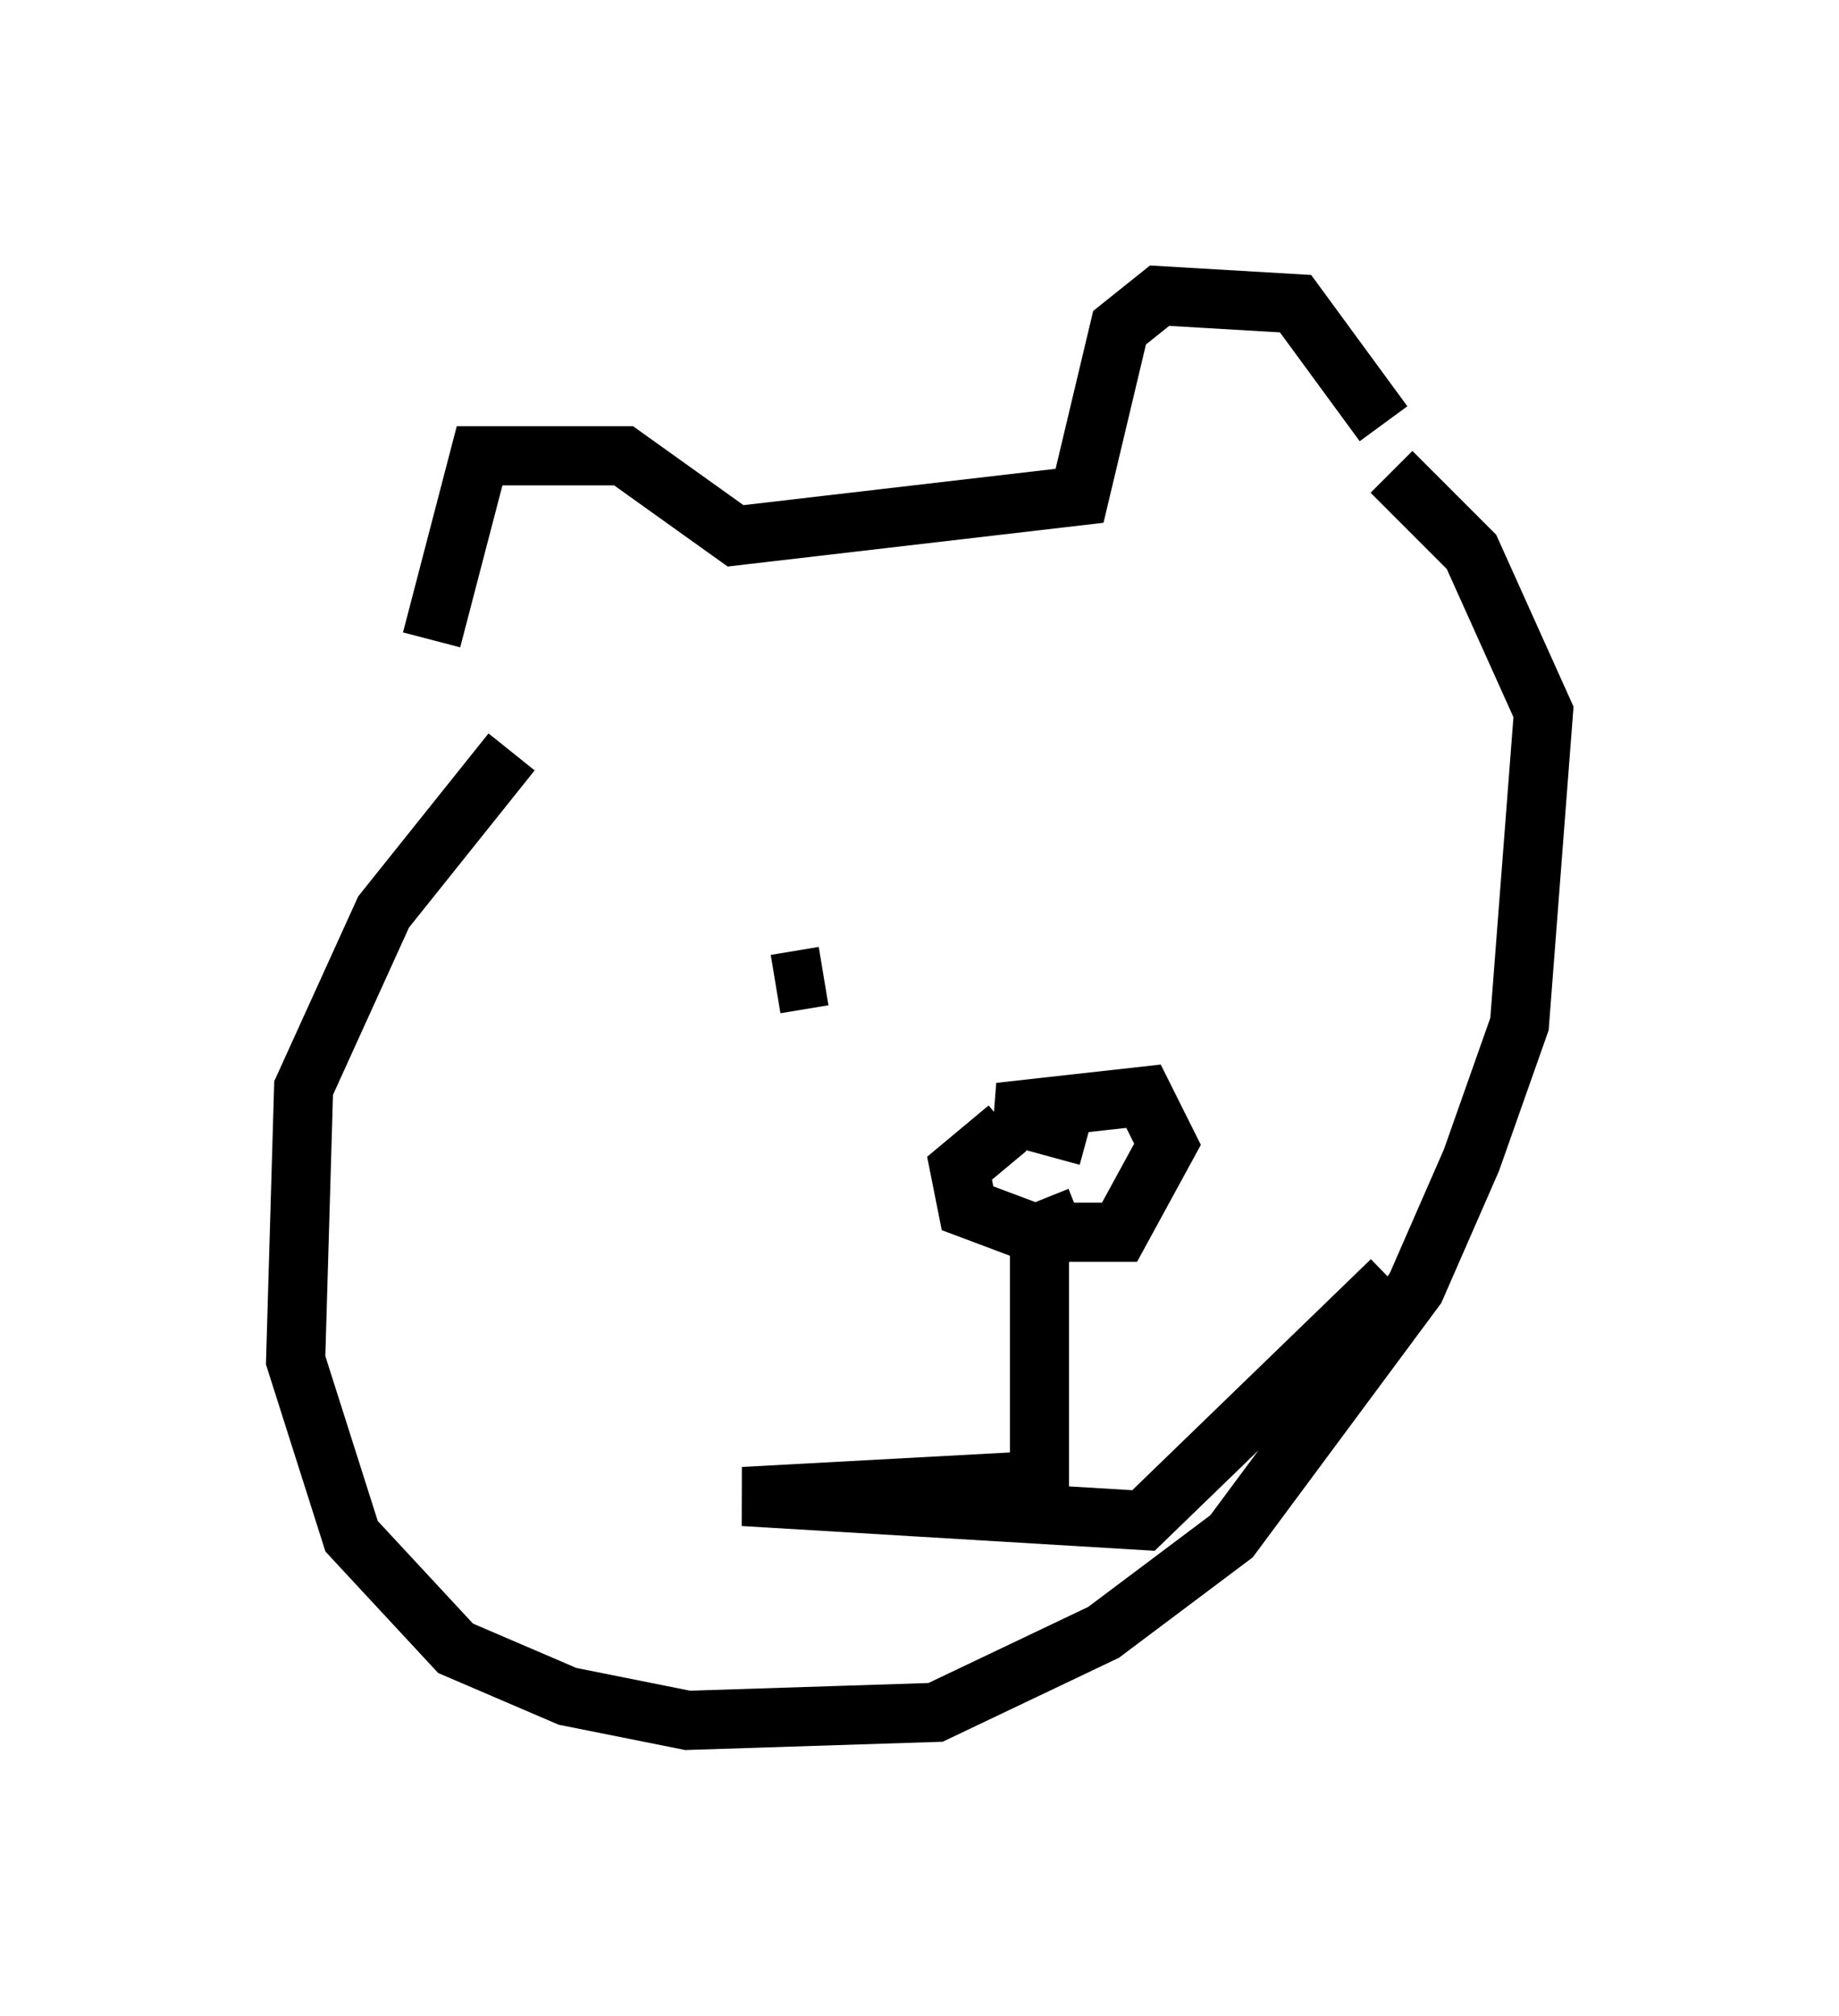 <?xml version="1.0" encoding="utf-8" ?>
<svg baseProfile="full" height="34.086" version="1.1" width="31.109" xmlns="http://www.w3.org/2000/svg" xmlns:ev="http://www.w3.org/2001/xml-events" xmlns:xlink="http://www.w3.org/1999/xlink"><defs /><rect fill="white" height="34.086" width="31.109" x="0" y="0" /><path d="M8.248, 12.442 m-0.947, -1.624 l0.812, -3.112 2.436, 0.0 l1.894, 1.353 5.819, -0.677 l0.677, -2.842 0.677, -0.541 l2.3, 0.135 1.488, 2.03 m-14.75, 5.548 l-2.165, 2.706 -1.353, 2.977 l-0.135, 4.601 0.947, 2.977 l1.759, 1.894 1.894, 0.812 l2.03, 0.406 4.195, -0.135 l2.842, -1.353 2.165, -1.624 l3.112, -4.195 0.947, -2.165 l0.812, -2.3 0.406, -5.277 l-1.218, -2.706 -1.353, -1.353 m-10.419, 8.66 l0.812, -0.135 m6.901, -2.165 l0.0, 0.0 m-3.789, 4.736 l-0.812, 0.677 0.135, 0.677 l1.083, 0.406 1.488, 0.0 l0.812, -1.488 -0.406, -0.812 l-2.436, 0.271 1.488, 0.406 m-0.135, 1.353 l-0.677, 0.271 0.0, 4.195 l-5.007, 0.271 6.766, 0.406 l4.195, -4.059 m-2.977, -7.578 " fill="none" stroke="black" stroke-width="1" /></svg>